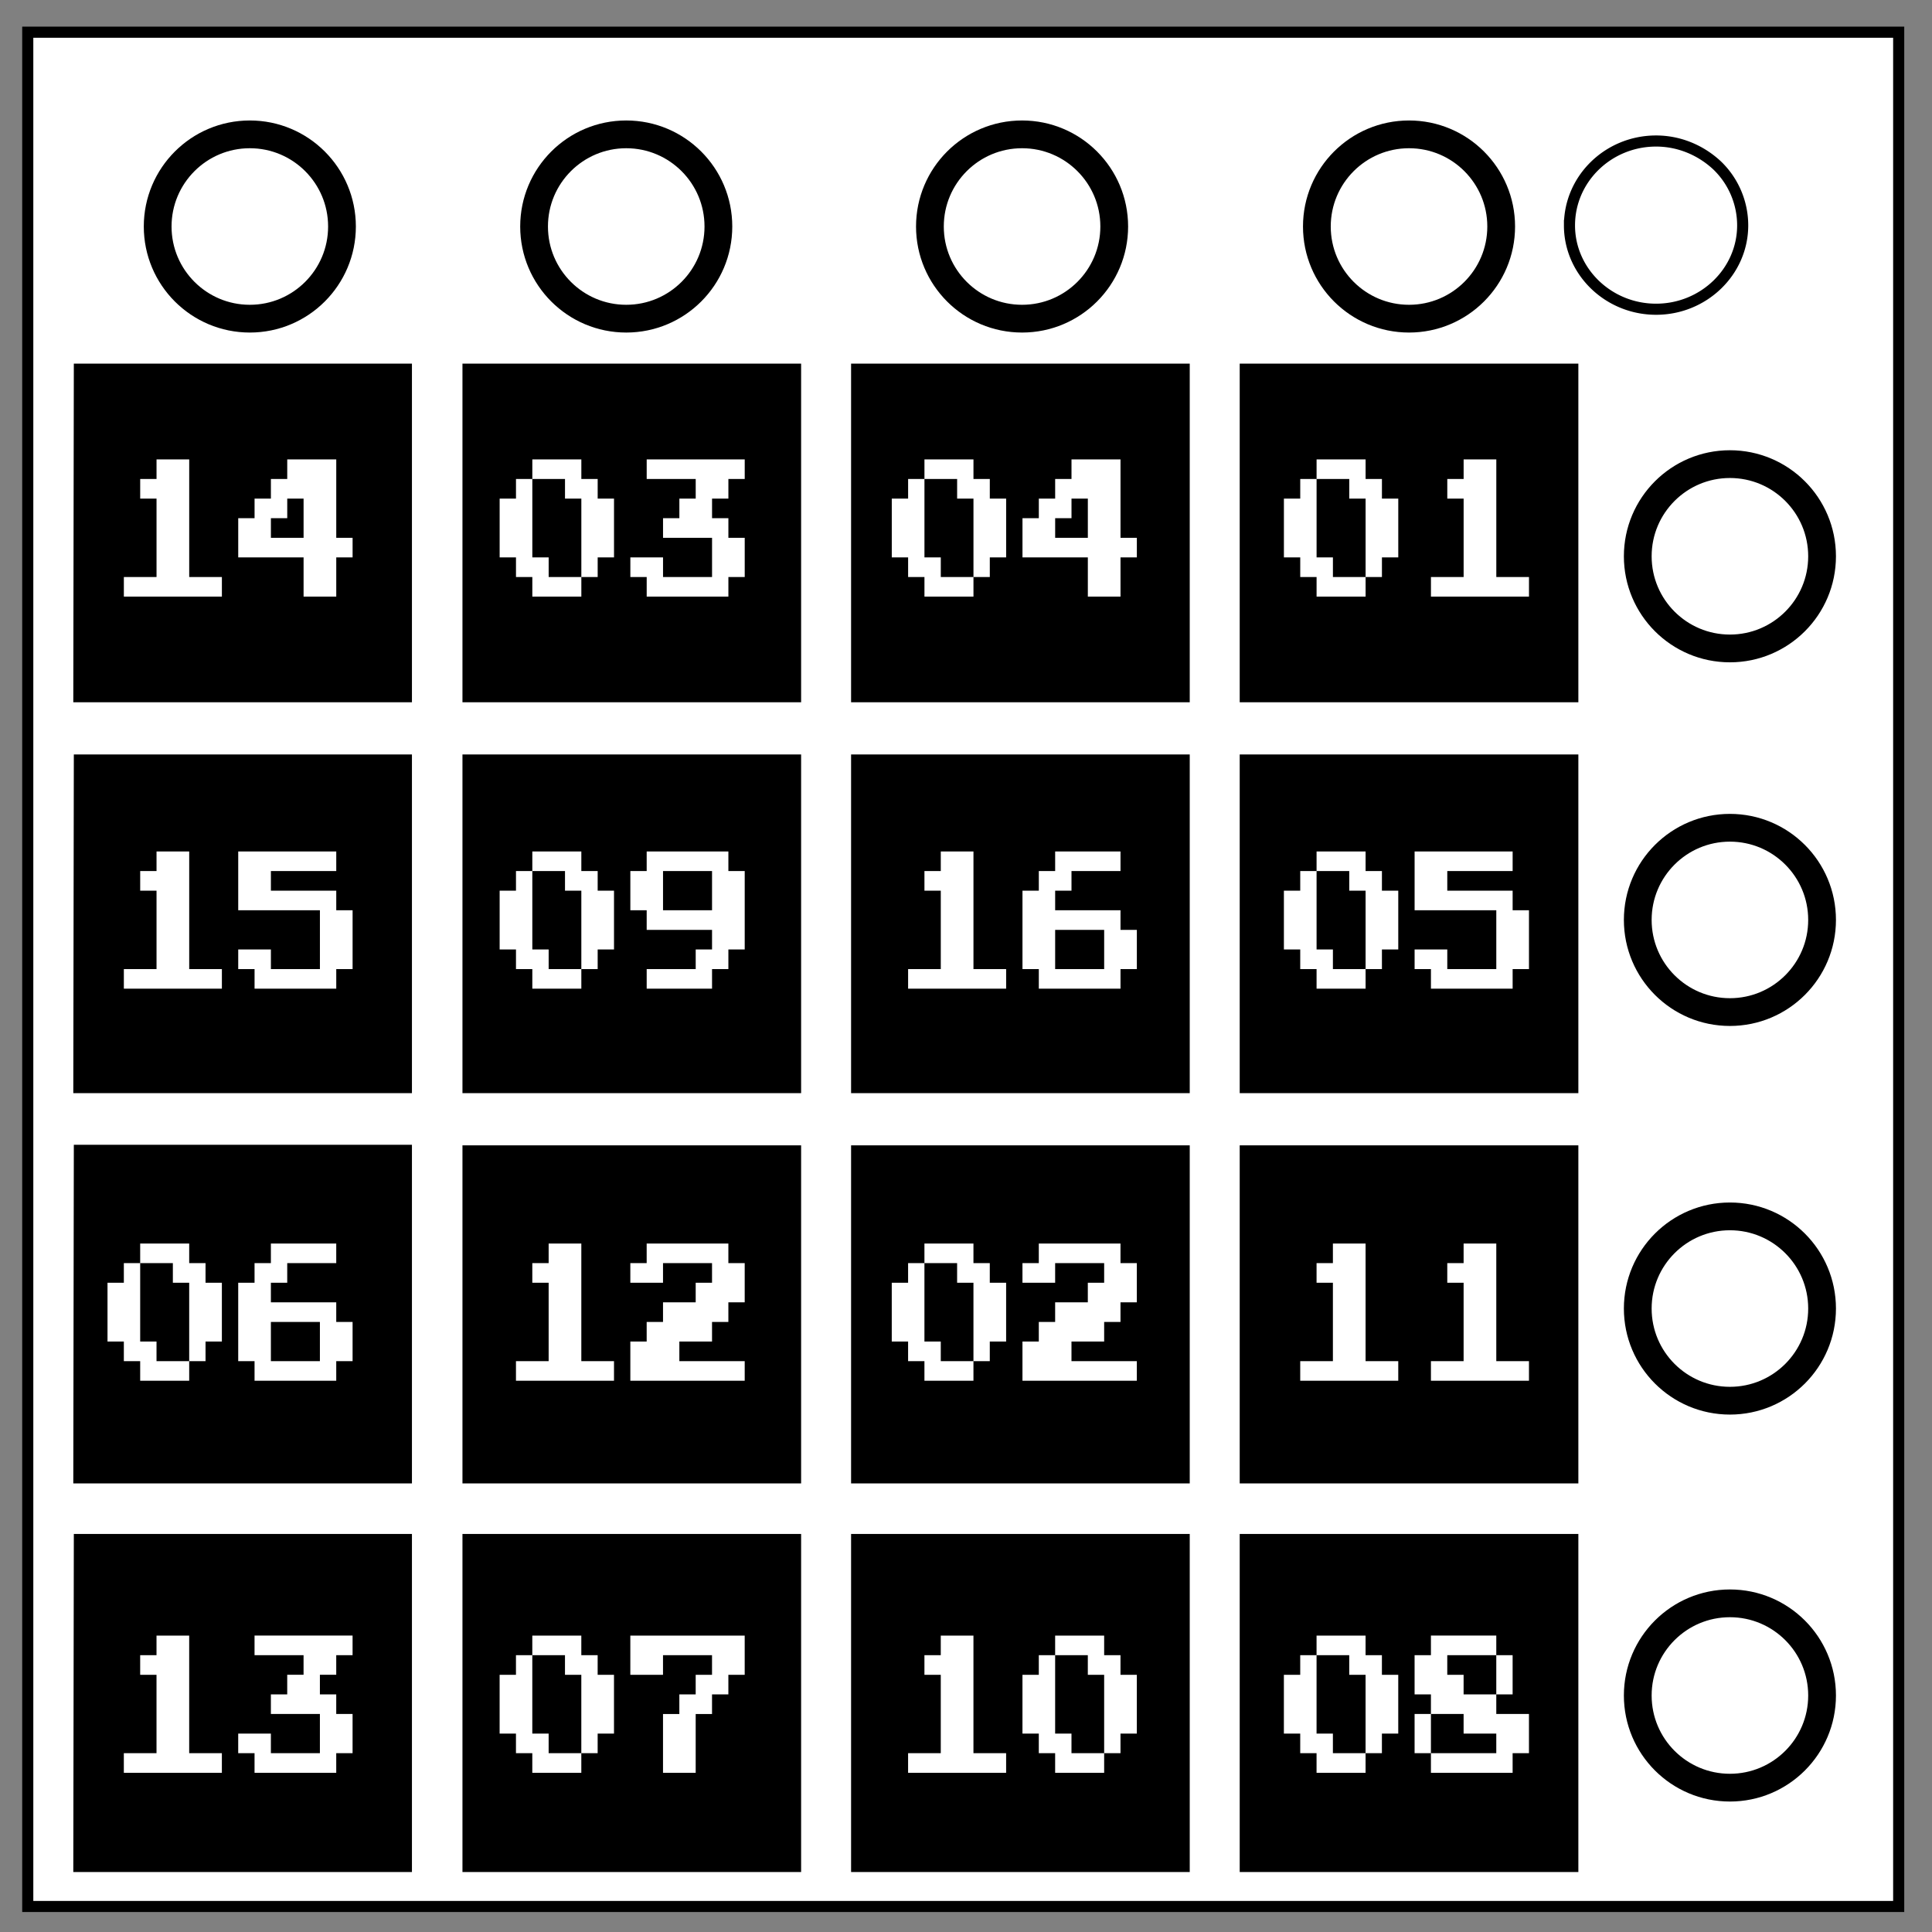 <svg xmlns="http://www.w3.org/2000/svg" fill="none" viewBox="0 0 348 348"><rect x="0" y="0" width="348" height="348" fill="#808080" stroke="none"/><path stroke="#000" stroke-width="2" d="M5 5.8h337v337.6H5z" fill="#fff"/><path stroke="#000" stroke-width="2" d="M282.7 40.6c0-8.4 7-15.2 15.6-15.2 4.1 0 8 1.6 11 4.4a15 15 0 0 1 4.6 10.8c0 8.3-7 15.1-15.6 15.1s-15.6-6.8-15.6-15.1z"/><path d="M12.3 275.3h62.9v62.9h-63z" fill="#000" stroke="#fff" stroke-width="2"/><path d="M12.3 205.2h62.9v63h-63zm0-70.3h62.9v63h-63zm0-70.4h62.9v63h-63zm70 210.8h63v62.9h-63zm0-70h63v62.9h-63zm0-70.4h63v63h-63zm0-70.4h63v63h-63zm70 210.8h63v62.9h-63zm0-70h63v62.9h-63zm0-70.4h63v63h-63zm0-70.4h63v63h-63zm70 210.8h63v62.9h-63zm0-70h63v62.9h-63zm0-70.4h63v63h-63zm0-70.4h63v63h-63z" fill="#000" stroke="#fff" stroke-width="2"/><circle cx="45" cy="40.8" r="16.6" fill="#fff" stroke="#000" stroke-width="5"/><circle cx="112.8" cy="40.8" r="16.6" fill="#fff" stroke="#000" stroke-width="5"/><circle cx="184.1" cy="40.8" r="16.6" fill="#fff" stroke="#000" stroke-width="5"/><circle cx="253.8" cy="40.8" r="16.6" fill="#fff" stroke="#000" stroke-width="5"/><circle cx="311.6" cy="100.2" r="16.6" fill="#fff" stroke="#000" stroke-width="5"/><circle cx="311.6" cy="165.7" r="16.6" fill="#fff" stroke="#000" stroke-width="5"/><circle cx="311.6" cy="235.7" r="16.6" fill="#fff" stroke="#000" stroke-width="5"/><circle cx="311.6" cy="305.4" r="16.6" fill="#fff" stroke="#000" stroke-width="5"/><path d="M15.3 88.5v-3h6v-12h-3v-3h3v-3h6v18h6v3zm33 0v-6h-12v-6h3v-3h3v-3h3v-3h9v12h3v3h-3v6zm-6-9h6v-6h-3v3h-3zm48 9v-3h-3v-3h-3v-9h3v-3h3v-3h9v3h3v3h3v9h-3v3h-3v3zm3-3h6v-12h-3v-3h-6v12h3zm18 3v-3h-3v-3h6v3h9v-6h-9v-3h3v-3h3v-3h-9v-3h18v3h-3v3h-3v3h3v3h3v6h-3v3zm51 0v-3h-3v-3h-3v-9h3v-3h3v-3h9v3h3v3h3v9h-3v3h-3v3zm3-3h6v-12h-3v-3h-6v12h3zm27 3v-6h-12v-6h3v-3h3v-3h3v-3h9v12h3v3h-3v6zm-6-9h6v-6h-3v3h-3zm48 9v-3h-3v-3h-3v-9h3v-3h3v-3h9v3h3v3h3v9h-3v3h-3v3zm3-3h6v-12h-3v-3h-6v12h3zm18 3v-3h6v-12h-3v-3h3v-3h6v18h6v3zm-240 60v-3h6v-12h-3v-3h3v-3h6v18h6v3zm24 0v-3h-3v-3h6v3h9v-9h-15v-9h18v3h-12v3h12v3h3v9h-3v3zm51 0v-3h-3v-3h-3v-9h3v-3h3v-3h9v3h3v3h3v9h-3v3h-3v3zm3-3h6v-12h-3v-3h-6v12h3zm18 3v-3h9v-3h3v-3h-12v-3h-3v-6h3v-3h15v3h3v12h-3v3h-3v3zm3-12h9v-6h-9zm45 12v-3h6v-12h-3v-3h3v-3h6v18h6v3zm24 0v-3h-3v-12h3v-3h3v-3h12v3h-9v3h-3v3h12v3h3v6h-3v3zm3-3h9v-6h-9zm48 3v-3h-3v-3h-3v-9h3v-3h3v-3h9v3h3v3h3v9h-3v3h-3v3zm3-3h6v-12h-3v-3h-6v12h3zm18 3v-3h-3v-3h6v3h9v-9h-15v-9h18v3h-12v3h12v3h3v9h-3v3zm-237 60v-3h-3v-3h-3v-9h3v-3h3v-3h9v3h3v3h3v9h-3v3h-3v3zm3-3h6v-12h-3v-3h-6v12h3zm18 3v-3h-3v-12h3v-3h3v-3h12v3h-9v3h-3v3h12v3h3v6h-3v3zm3-3h9v-6h-9zm45 3v-3h6v-12h-3v-3h3v-3h6v18h6v3zm21 0v-6h3v-3h3v-3h6v-3h3v-3h-9v3h-6v-3h3v-3h15v3h3v6h-3v3h-3v3h-6v3h12v3zm54 0v-3h-3v-3h-3v-9h3v-3h3v-3h9v3h3v3h3v9h-3v3h-3v3zm3-3h6v-12h-3v-3h-6v12h3zm15 3v-6h3v-3h3v-3h6v-3h3v-3h-9v3h-6v-3h3v-3h15v3h3v6h-3v3h-3v3h-6v3h12v3zm51 0v-3h6v-12h-3v-3h3v-3h6v18h6v3zm24 0v-3h6v-12h-3v-3h3v-3h6v18h6v3zm-240 60v-3h6v-12h-3v-3h3v-3h6v18h6v3zm24 0v-3h-3v-3h6v3h9v-6h-9v-3h3v-3h3v-3h-9v-3h18v3h-3v3h-3v3h3v3h3v6h-3v3zm51 0v-3h-3v-3h-3v-9h3v-3h3v-3h9v3h3v3h3v9h-3v3h-3v3zm3-3h6v-12h-3v-3h-6v12h3zm21 3v-9h3v-3h3v-3h3v-3h-9v3h-6v-6h21v6h-3v3h-3v3h-3v9zm45 0v-3h6v-12h-3v-3h3v-3h6v18h6v3zm27 0v-3h-3v-3h-3v-9h3v-3h3v-3h9v3h3v3h3v9h-3v3h-3v3zm3-3h6v-12h-3v-3h-6v12h3zm45 3v-3h-3v-3h-3v-9h3v-3h3v-3h9v3h3v3h3v9h-3v3h-3v3zm3-3h6v-12h-3v-3h-6v12h3zm18 3v-3h-3v-6h3v-3h-3v-6h3v-3h12v3h3v6h-3v3h6v6h-3v3zm6-12h6v-6h-9v3h3zm-6 9h12v-3h-6v-3h-6z"  aria-label="14 03 04 0115 09 16 0506 12 02 1113 07 10 08" transform="matrix(.981 0 0 1.177 7.3 3.3)" fill="#fff"/></svg>